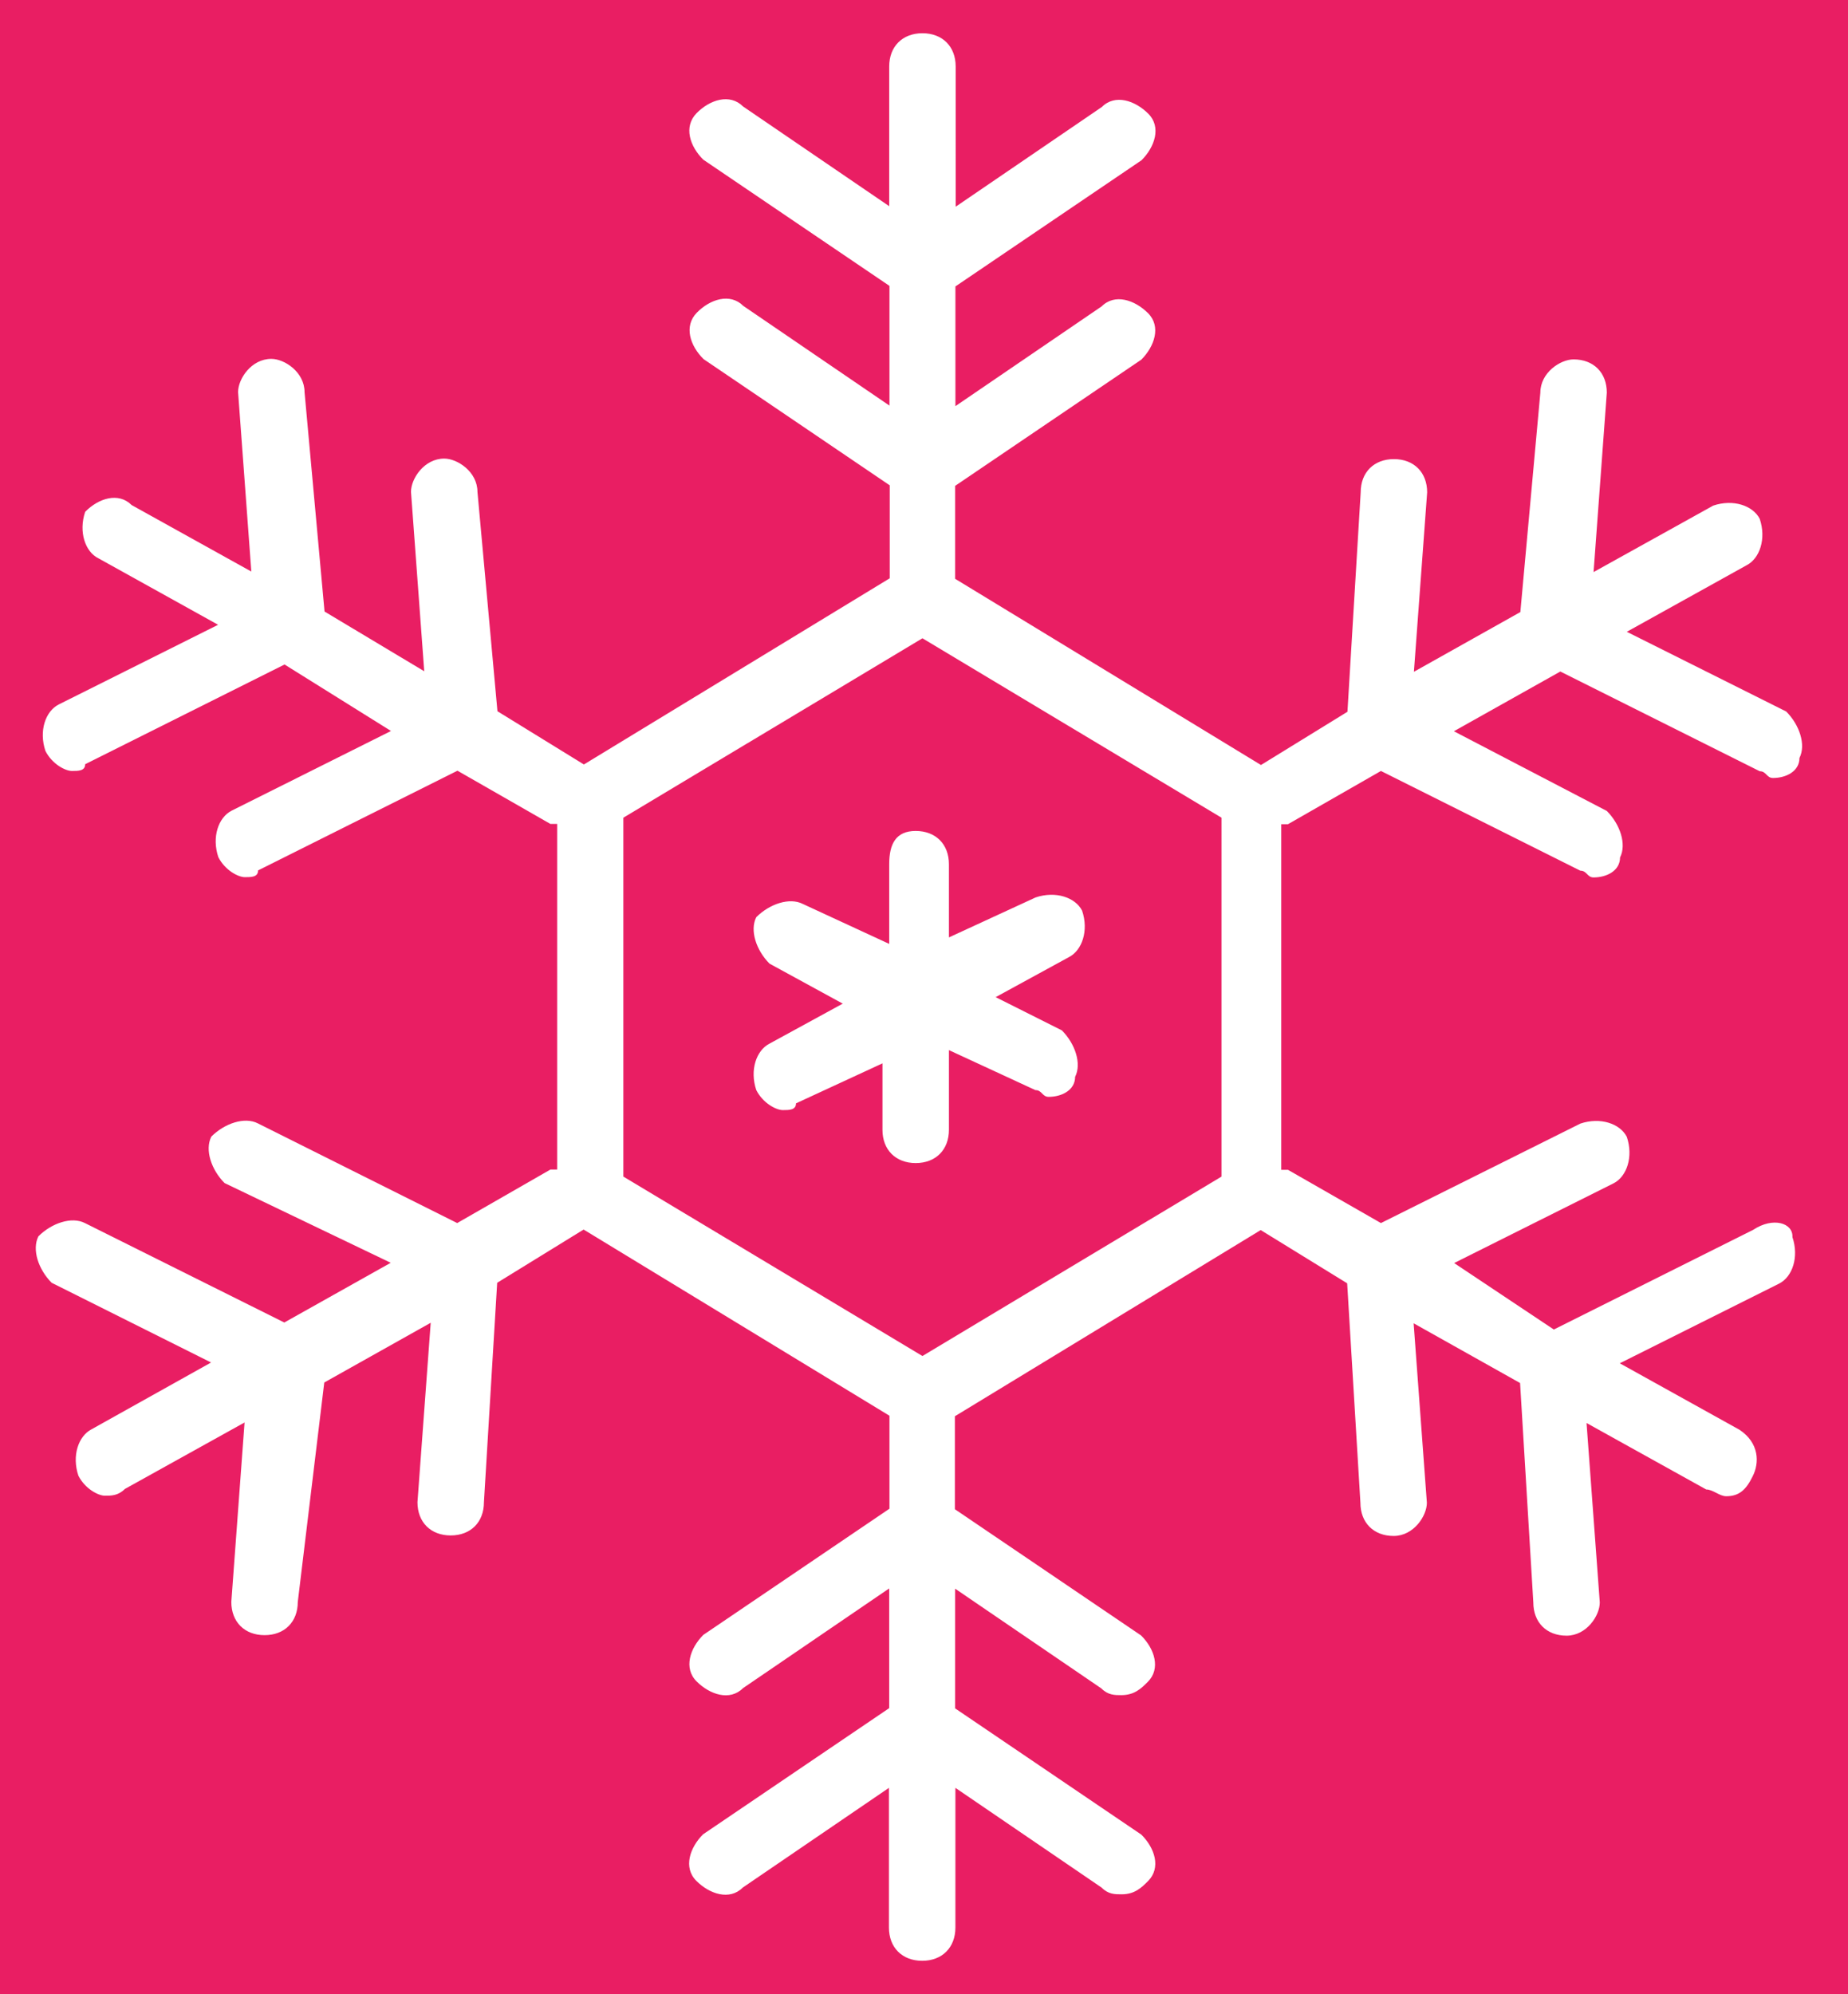 <?xml version="1.0" encoding="utf-8"?>
<!-- Generator: Adobe Illustrator 18.0.0, SVG Export Plug-In . SVG Version: 6.00 Build 0)  -->
<!DOCTYPE svg PUBLIC "-//W3C//DTD SVG 1.1//EN" "http://www.w3.org/Graphics/SVG/1.1/DTD/svg11.dtd">
<svg version="1.1" xmlns="http://www.w3.org/2000/svg" xmlns:xlink="http://www.w3.org/1999/xlink" x="0px" y="0px"
	 viewBox="156.7 0 711.8 768" enable-background="new 156.7 0 711.8 768" xml:space="preserve">
<g id="Layer_2">
	<rect x="156.7" fill="#E91E63" width="711.8" height="768"/>
</g>
<g id="Layer_1">
	<g>
		<path fill="#FFFFFF" d="M499.2,332.8v30.7l-33.3-15.4c-5.1-2.6-12.8,0-17.9,5.1c-2.6,5.1,0,12.8,5.1,17.9l28.2,15.4l-28.2,15.4
			c-5.1,2.6-7.7,10.2-5.1,17.9c2.6,5.1,7.7,7.7,10.2,7.7s5.1,0,5.1-2.6l33.3-15.4v25.6c0,7.7,5.1,12.8,12.8,12.8
			c7.7,0,12.8-5.1,12.8-12.8v-30.7l33.3,15.4c2.6,0,2.6,2.6,5.1,2.6c5.1,0,10.2-2.6,10.2-7.7c2.6-5.1,0-12.8-5.1-17.9L540.2,384
			l28.2-15.4c5.1-2.6,7.7-10.2,5.1-17.9c-2.6-5.1-10.2-7.7-17.9-5.1L522.2,361v-28.2c0-7.7-5.1-12.8-12.8-12.8
			S499.2,325.1,499.2,332.8z"/>
		<path fill="#FFFFFF" d="M832,473.6L755.2,512l-38.4-25.6l61.4-30.7c5.1-2.6,7.7-10.2,5.1-17.9c-2.6-5.1-10.2-7.7-17.9-5.1
			L688.6,471l-35.8-20.5c0,0,0,0-2.6,0V317.4c0,0,0,0,2.6,0l35.8-20.5l76.8,38.4c2.6,0,2.6,2.6,5.1,2.6c5.1,0,10.2-2.6,10.2-7.7
			c2.6-5.1,0-12.8-5.1-17.9l-58.9-30.7l41-23l76.8,38.4c2.6,0,2.6,2.6,5.1,2.6c5.1,0,10.2-2.6,10.2-7.7c2.6-5.1,0-12.8-5.1-17.9
			l-61.4-30.7l46.1-25.6c5.1-2.6,7.7-10.2,5.1-17.9c-2.6-5.1-10.2-7.7-17.9-5.1l-46.1,25.6l5.1-69.1c0-7.7-5.1-12.8-12.8-12.8
			c-5.1,0-12.8,5.1-12.8,12.8l-7.7,84.5l-41,23l5.1-69.1c0-7.7-5.1-12.8-12.8-12.8s-12.8,5.1-12.8,12.8l-5.1,84.5l-33.3,20.5
			l-117.8-71.7v-35.8l71.7-48.6c5.1-5.1,7.7-12.8,2.6-17.9s-12.8-7.7-17.9-2.6l-56.3,38.4v-46.1l71.7-48.6
			c5.1-5.1,7.7-12.8,2.6-17.9s-12.8-7.7-17.9-2.6l-56.3,38.4V25.6c0-7.7-5.1-12.8-12.8-12.8c-7.7,0-12.8,5.1-12.8,12.8v53.8
			L442.9,41c-5.1-5.1-12.8-2.6-17.9,2.6s-2.6,12.8,2.6,17.9l71.7,48.6v46.1l-56.3-38.4c-5.1-5.1-12.8-2.6-17.9,2.6
			s-2.6,12.8,2.6,17.9l71.7,48.6v35.8l-117.8,71.7l-33.3-20.5l-7.7-84.5c0-7.7-7.7-12.8-12.8-12.8c-7.7,0-12.8,7.7-12.8,12.8
			l5.1,69.1l-38.4-23l-7.7-84.5c0-7.7-7.7-12.8-12.8-12.8c-7.7,0-12.8,7.7-12.8,12.8l5.1,69.1l-46.1-25.6
			c-5.1-5.1-12.8-2.6-17.9,2.6c-2.6,7.7,0,15.4,5.1,17.9l46.1,25.6l-61.4,30.7c-5.1,2.6-7.7,10.2-5.1,17.9c2.6,5.1,7.7,7.7,10.2,7.7
			s5.1,0,5.1-2.6l76.8-38.4l41,25.6l-61.4,30.7c-5.1,2.6-7.7,10.2-5.1,17.9c2.6,5.1,7.7,7.7,10.2,7.7s5.1,0,5.1-2.6l76.8-38.4
			l35.8,20.5c0,0,0,0,2.6,0v133.1c0,0,0,0-2.6,0L332.8,471L256,432.6c-5.1-2.6-12.8,0-17.9,5.1c-2.6,5.1,0,12.8,5.1,17.9l64,30.7
			l-41,23L189.4,471c-5.1-2.6-12.8,0-17.9,5.1c-2.6,5.1,0,12.8,5.1,17.9l61.4,30.7L192,550.4c-5.1,2.6-7.7,10.2-5.1,17.9
			c2.6,5.1,7.7,7.7,10.2,7.7s5.1,0,7.7-2.6l46.1-25.6l-5.1,69.1c0,7.7,5.1,12.8,12.8,12.8l0,0c7.7,0,12.8-5.1,12.8-12.8l10.2-84.5
			l41-23l-5.1,69.1c0,7.7,5.1,12.8,12.8,12.8l0,0c7.7,0,12.8-5.1,12.8-12.8l5.1-84.5l33.3-20.5l117.8,71.7v35.8l-71.7,48.6
			c-5.1,5.1-7.7,12.8-2.6,17.9c5.1,5.1,12.8,7.7,17.9,2.6l56.3-38.4v46.1l-71.7,48.6c-5.1,5.1-7.7,12.8-2.6,17.9s12.8,7.7,17.9,2.6
			l56.3-38.4v53.8c0,7.7,5.1,12.8,12.8,12.8s12.8-5.1,12.8-12.8v-53.8l56.3,38.4c2.6,2.6,5.1,2.6,7.7,2.6c5.1,0,7.7-2.6,10.2-5.1
			c5.1-5.1,2.6-12.8-2.6-17.9l-71.7-48.6v-46.1l56.3,38.4c2.6,2.6,5.1,2.6,7.7,2.6c5.1,0,7.7-2.6,10.2-5.1
			c5.1-5.1,2.6-12.8-2.6-17.9l-71.7-48.6v-35.8l117.8-71.7l33.3,20.5l5.1,84.5c0,7.7,5.1,12.8,12.8,12.8l0,0
			c7.7,0,12.8-7.7,12.8-12.8l-5.1-69.1l41,23l5.1,84.5c0,7.7,5.1,12.8,12.8,12.8l0,0c7.7,0,12.8-7.7,12.8-12.8l-5.1-69.1l46.1,25.6
			c2.6,0,5.1,2.6,7.7,2.6c5.1,0,7.7-2.6,10.2-7.7c2.6-5.1,2.6-12.8-5.1-17.9l-46.1-25.6l61.4-30.7c5.1-2.6,7.7-10.2,5.1-17.9
			C847.4,471,839.7,468.5,832,473.6z M627.2,453.1L512,522.2l-115.2-69.1V314.9L512,245.8l115.2,69.1V453.1z"/>
	</g>
</g>
</svg>
